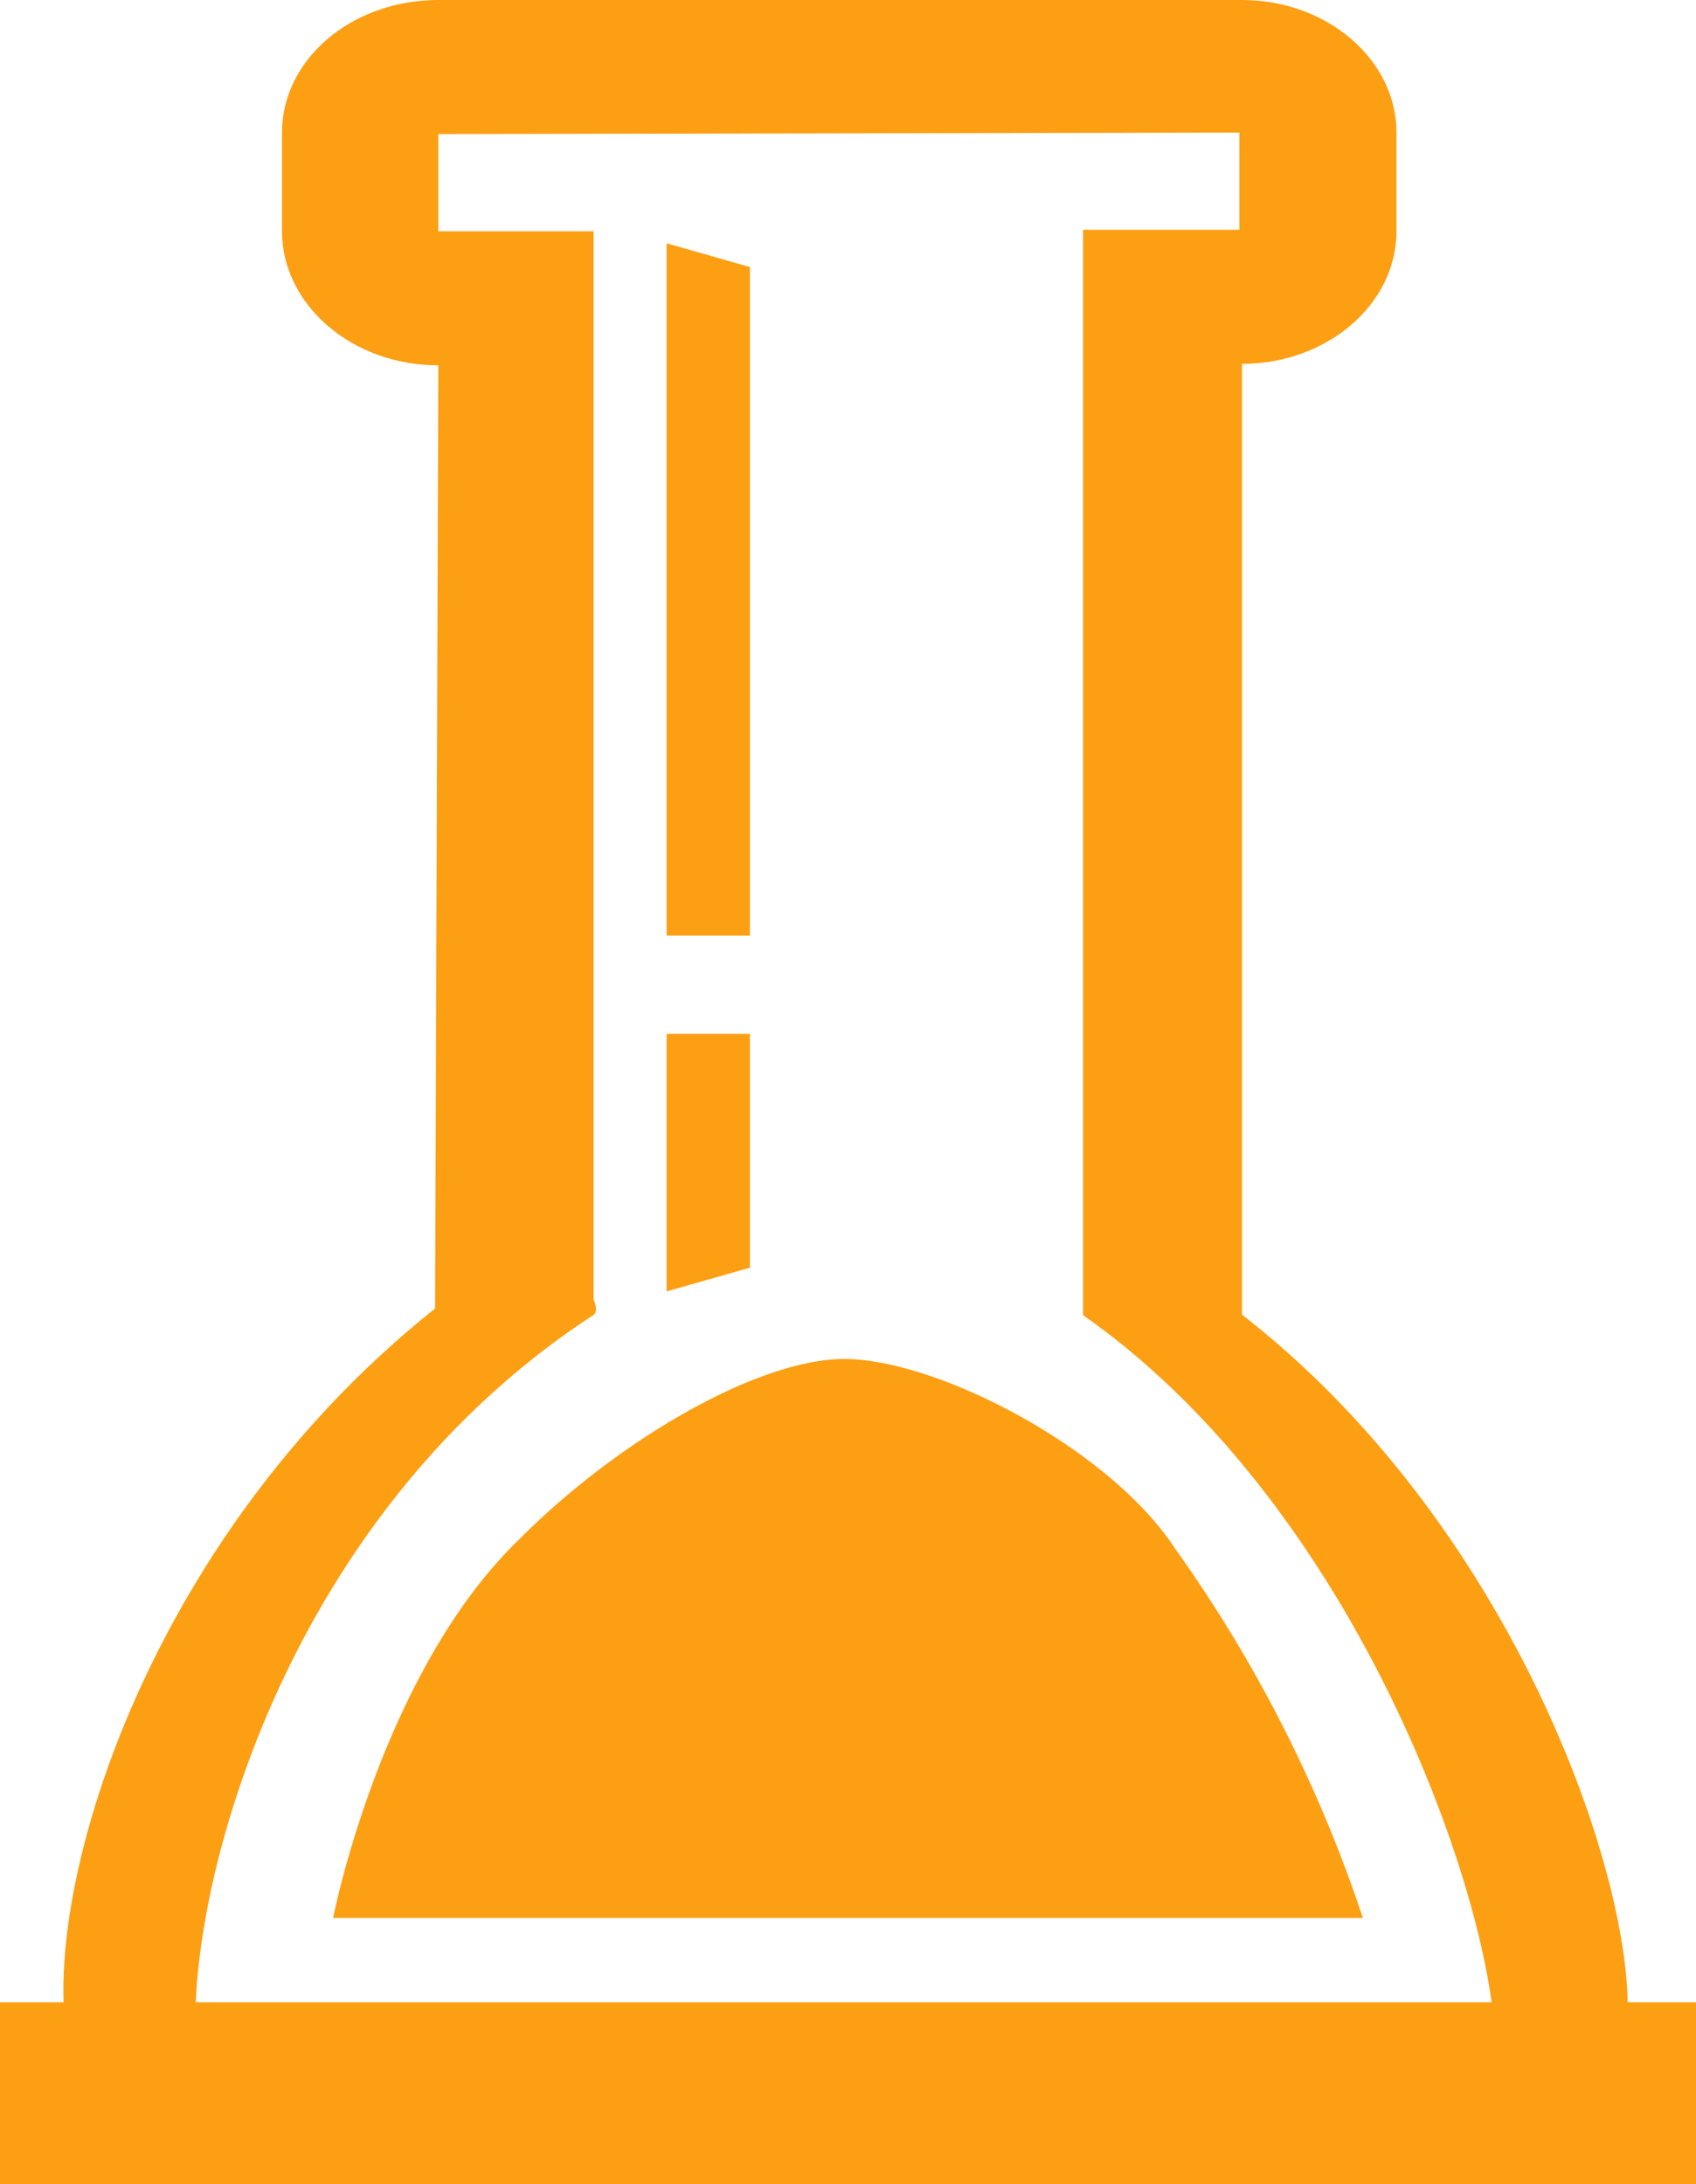 <svg xmlns="http://www.w3.org/2000/svg" viewBox="0 0 46.43 59.79"><title>Asset 14</title><g data-name="Layer 2"><g data-name="Layer 1" fill="#fc9f13"><path d="M0 54.81h46.43v4.98H0z"/><path d="M29.65 36c8.19 5.74 11.79 17.9 11.22 20.72-.05.3 3.42.1 3.61-.82.69-3.48-3-15.11-12-21-1.33-.83-2.83 1.1-2.83 1.1z"/><path d="M16.24 36C7.14 41.93 4.76 53.2 5.46 56.74c.06.3-3.42.1-3.6-.82C1 51.54 4.51 40.1 14.61 33.93c.39-.25 2.08 1.79 1.63 2.07z"/><path d="M32.17 42.39c-1.8-2.75-6.52-5.19-9.06-5.19-2.3 0-6.1 2.14-8.88 4.92-3.8 3.66-5.11 10.38-5.11 10.38h28.19a38 38 0 0 0-5.14-10.11z"/><path d="M11.91 36.17L12 10c-2.38 0-4.28-1.67-4.28-3.67v-2.7C7.72 1.63 9.62 0 12 0h22c2.33 0 4.23 1.63 4.23 3.63v2.7c0 2-1.9 3.63-4.23 3.63V36h-4.35V6.29h4.28V3.63L12 3.67v2.66h4.25V36z"/><path d="M20.53 25.61h-2.28V6.66l2.28.65v18.3z"/><path d="M20.53 34.7l-2.28.65V28.3h2.28v6.4z"/></g></g></svg>